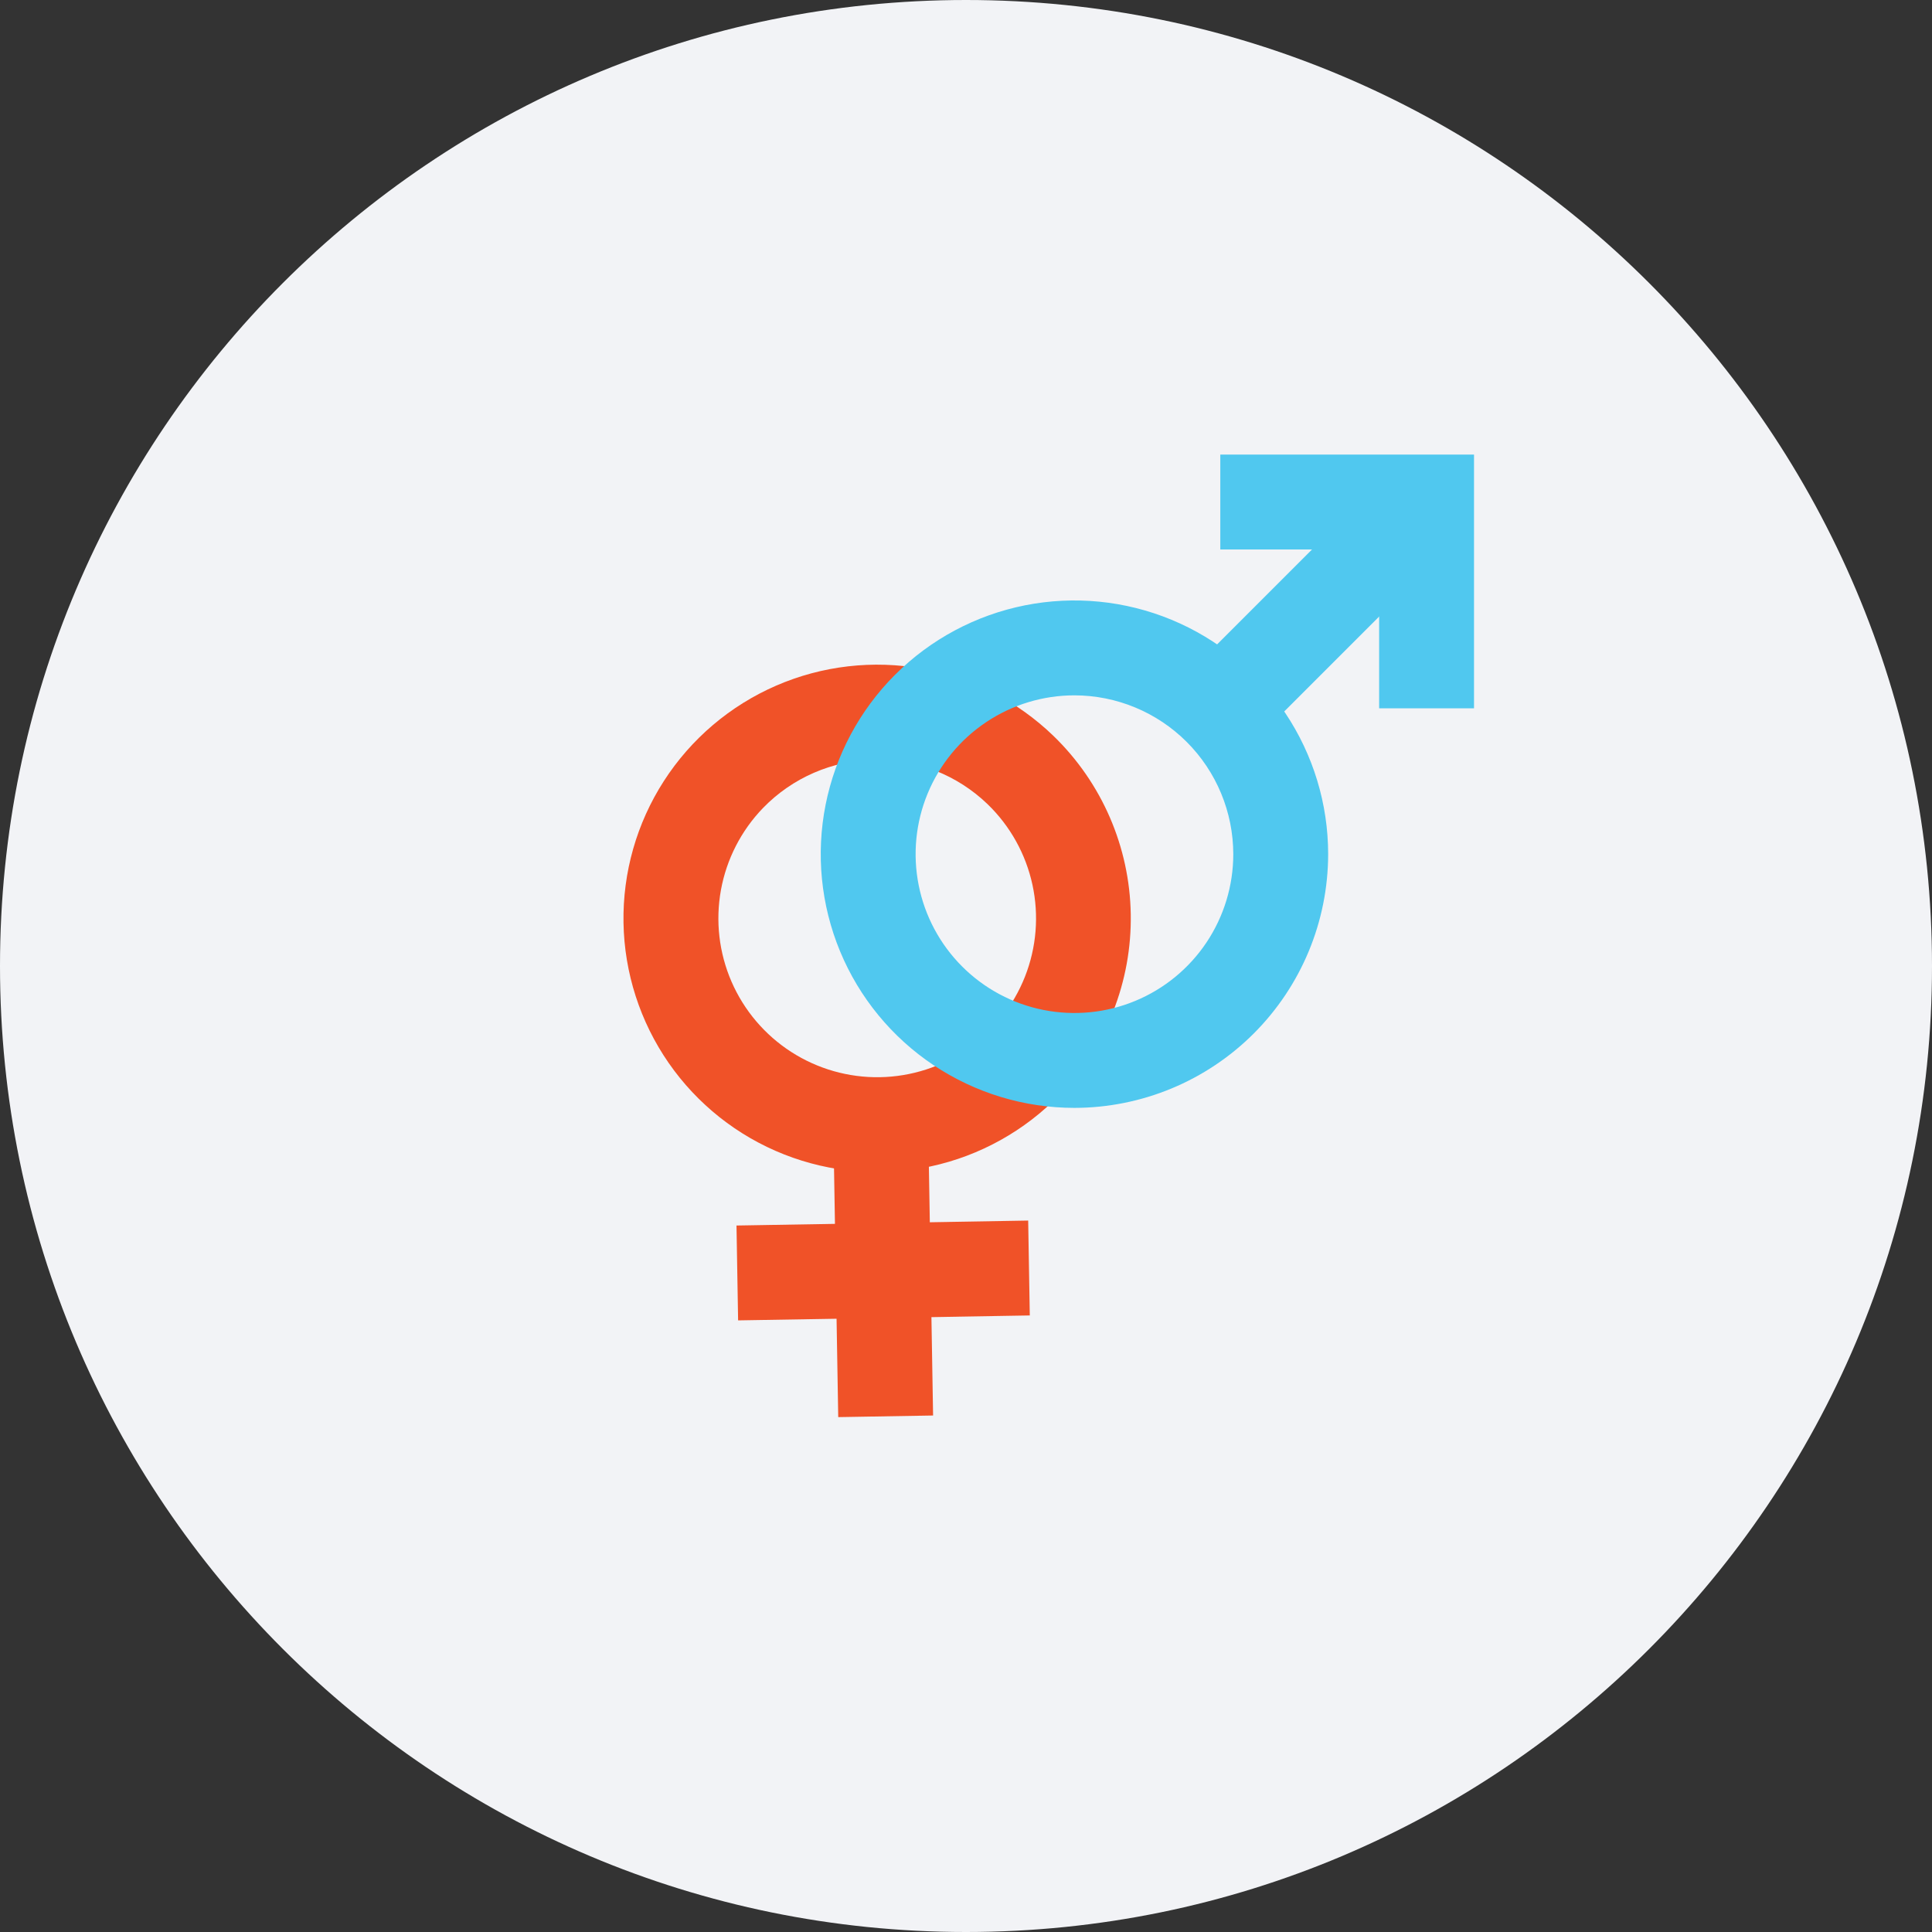 <svg width="119" height="119" viewBox="0 0 119 119" fill="none" xmlns="http://www.w3.org/2000/svg">
<rect x="0" y="0" width="119" height="119" fill="#333333" stroke="none"/>
<path d="M59.5 119C92.361 119 119 92.361 119 59.5C119 26.639 92.361 0 59.5 0C26.639 0 0 26.639 0 59.5C0 92.361 26.639 119 59.5 119Z" fill="#F2F3F6"/>
<path d="M65.267 67.429C63.118 69.651 60.359 71.187 57.338 71.841C54.317 72.496 51.17 72.239 48.295 71.105C45.419 69.971 42.945 68.009 41.184 65.469C39.424 62.928 38.456 59.922 38.404 56.832C38.352 53.741 39.217 50.705 40.891 48.106C42.564 45.507 44.971 43.463 47.806 42.232C50.641 41.001 53.778 40.639 56.819 41.19C59.861 41.742 62.67 43.183 64.892 45.332C67.868 48.215 69.578 52.16 69.648 56.303C69.719 60.445 68.143 64.447 65.267 67.429ZM46.997 49.768C45.653 51.159 44.751 52.918 44.405 54.821C44.06 56.725 44.287 58.689 45.057 60.464C45.828 62.238 47.108 63.745 48.734 64.792C50.361 65.84 52.262 66.382 54.197 66.349C56.131 66.316 58.013 65.71 59.603 64.608C61.194 63.506 62.421 61.957 63.132 60.157C63.842 58.358 64.002 56.388 63.593 54.497C63.183 52.605 62.222 50.878 60.831 49.534C58.964 47.733 56.459 46.746 53.866 46.79C51.272 46.834 48.802 47.905 46.997 49.768Z" fill="#F05228"/>
<path d="M57.473 87.187L51.63 87.286L51.326 69.321L57.169 69.222L57.473 87.187Z" fill="#F05228"/>
<path d="M63.429 81.024L45.463 81.328L45.364 75.485L63.33 75.18L63.429 81.024Z" fill="#F05228"/>
<path d="M66.18 68.239C63.089 68.239 60.068 67.323 57.498 65.605C54.928 63.888 52.925 61.448 51.742 58.592C50.56 55.737 50.25 52.595 50.853 49.564C51.456 46.532 52.944 43.748 55.129 41.562C57.315 39.377 60.099 37.889 63.13 37.285C66.162 36.682 69.304 36.992 72.159 38.174C75.015 39.357 77.455 41.36 79.173 43.929C80.89 46.499 81.806 49.52 81.807 52.611C81.802 56.754 80.154 60.727 77.225 63.656C74.295 66.586 70.323 68.234 66.18 68.239ZM66.18 42.829C64.245 42.829 62.353 43.403 60.745 44.478C59.136 45.553 57.882 47.081 57.141 48.868C56.401 50.656 56.207 52.623 56.585 54.521C56.962 56.418 57.894 58.161 59.262 59.53C60.63 60.898 62.373 61.83 64.271 62.207C66.169 62.584 68.136 62.391 69.924 61.65C71.711 60.91 73.239 59.656 74.314 58.047C75.389 56.438 75.963 54.547 75.963 52.612C75.96 50.018 74.928 47.532 73.094 45.698C71.26 43.864 68.773 42.832 66.18 42.829Z" fill="#50C8EF"/>
<path d="M90.791 43.628H84.947V33.844H75.164V28H90.791V43.628Z" fill="#50C8EF"/>
<path d="M77.229 45.694L73.096 41.562L85.802 28.856L89.934 32.989L77.229 45.694Z" fill="#50C8EF"/>
</svg>
